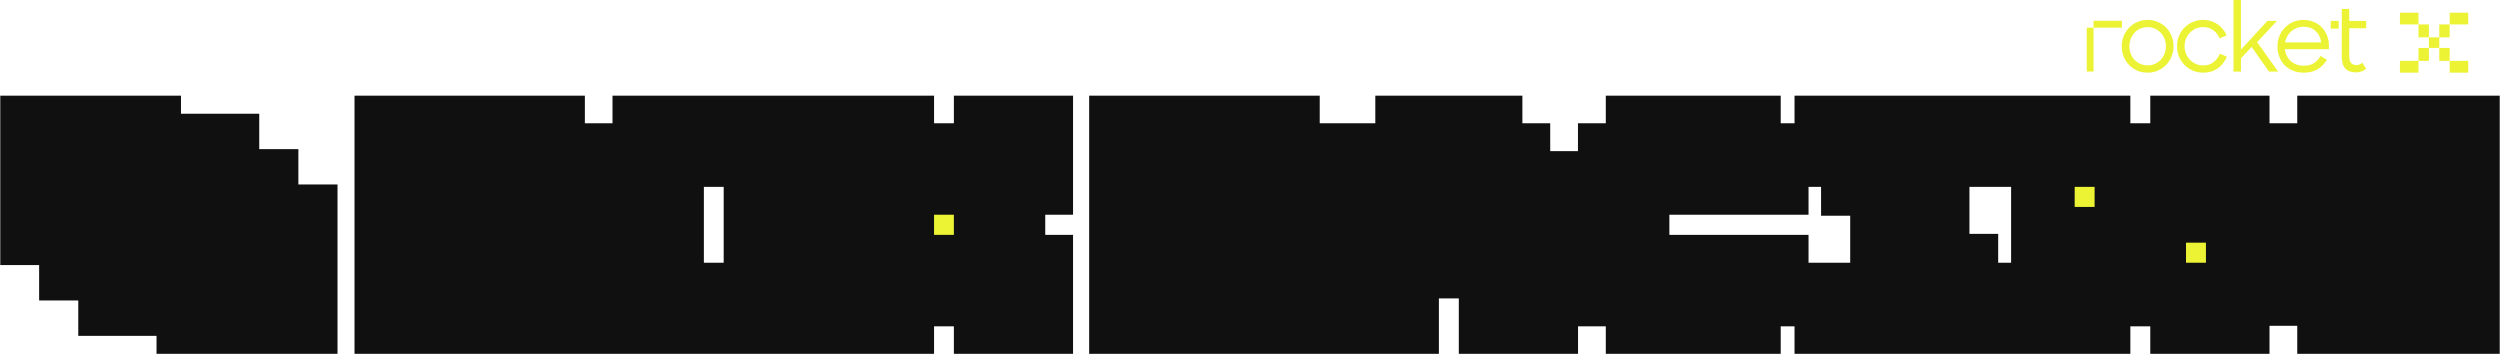<svg width="1101" height="156" viewBox="0 0 1101 156" fill="none" xmlns="http://www.w3.org/2000/svg">
<path d="M1014.59 32C1012.83 32 1011.23 31.71 1009.79 31.132C1008.38 30.525 1007.16 29.712 1006.13 28.692C1005.13 27.644 1004.35 26.417 1003.81 25.011C1003.27 23.605 1003 22.089 1003 20.462C1003 18.808 1003.28 17.278 1003.85 15.872C1004.45 14.438 1005.25 13.198 1006.25 12.15C1007.28 11.102 1008.49 10.275 1009.87 9.669C1011.28 9.062 1012.82 8.759 1014.47 8.759C1016.07 8.759 1017.55 9.049 1018.91 9.627C1020.29 10.179 1021.47 10.965 1022.45 11.985C1023.45 12.977 1024.24 14.176 1024.81 15.582C1025.38 16.961 1025.66 18.477 1025.66 20.131V21.662H1006.25C1006.36 22.737 1006.64 23.715 1007.11 24.598C1007.57 25.48 1008.15 26.252 1008.86 26.913C1009.59 27.547 1010.43 28.044 1011.38 28.402C1012.35 28.761 1013.43 28.94 1014.59 28.94C1016.36 28.94 1017.83 28.568 1019.03 27.823C1020.22 27.079 1021.2 26.017 1021.96 24.639L1024.81 26.334C1023.67 28.127 1022.28 29.519 1020.66 30.511C1019.03 31.504 1017.01 32 1014.59 32ZM1014.47 11.778C1013.41 11.778 1012.42 11.957 1011.5 12.316C1010.61 12.646 1009.81 13.129 1009.1 13.763C1008.39 14.369 1007.8 15.1 1007.31 15.955C1006.85 16.782 1006.52 17.692 1006.33 18.684H1022.24C1021.97 16.561 1021.14 14.879 1019.76 13.639C1018.38 12.398 1016.61 11.778 1014.47 11.778Z" fill="#ECF335"/>
<path d="M991.605 20.664L986.926 25.709V31.54H983.63V0H986.926V21.822L998.563 9.209H1002.75L994.046 18.555L1003.28 31.54H999.255L991.605 20.664Z" fill="#ECF335"/>
<path d="M970.272 32C968.644 32 967.125 31.697 965.714 31.09C964.304 30.484 963.083 29.657 962.052 28.609C961.022 27.561 960.208 26.334 959.611 24.928C959.041 23.522 958.757 22.006 958.757 20.38C958.757 18.725 959.055 17.195 959.652 15.789C960.249 14.356 961.062 13.129 962.093 12.109C963.124 11.061 964.331 10.248 965.714 9.669C967.125 9.062 968.63 8.759 970.231 8.759C971.424 8.759 972.55 8.924 973.608 9.255C974.693 9.586 975.683 10.055 976.578 10.661C977.473 11.24 978.26 11.957 978.938 12.812C979.644 13.639 980.2 14.549 980.606 15.541L977.555 16.906C976.904 15.362 975.941 14.149 974.666 13.267C973.391 12.384 971.899 11.943 970.19 11.943C969.051 11.943 967.979 12.164 966.976 12.605C965.999 13.046 965.145 13.653 964.412 14.425C963.68 15.169 963.11 16.065 962.703 17.113C962.297 18.133 962.093 19.222 962.093 20.38C962.093 21.537 962.297 22.626 962.703 23.646C963.137 24.666 963.721 25.562 964.453 26.334C965.185 27.106 966.053 27.713 967.057 28.154C968.061 28.595 969.146 28.816 970.312 28.816C972.103 28.816 973.608 28.333 974.829 27.368C976.076 26.376 977.012 25.135 977.636 23.646L980.729 24.97C979.861 27.038 978.531 28.733 976.741 30.056C974.978 31.352 972.821 32 970.272 32Z" fill="#ECF335"/>
<path d="M945.807 32C944.179 32 942.674 31.71 941.29 31.132C939.907 30.525 938.7 29.698 937.669 28.65C936.666 27.603 935.865 26.376 935.269 24.97C934.699 23.564 934.414 22.034 934.414 20.38C934.414 18.753 934.699 17.237 935.269 15.831C935.865 14.397 936.679 13.156 937.71 12.109C938.741 11.061 939.948 10.248 941.331 9.669C942.715 9.062 944.207 8.759 945.807 8.759C947.407 8.759 948.899 9.062 950.283 9.669C951.693 10.248 952.914 11.061 953.945 12.109C954.975 13.156 955.776 14.397 956.345 15.831C956.942 17.237 957.24 18.753 957.24 20.38C957.24 22.006 956.942 23.522 956.345 24.928C955.776 26.334 954.975 27.561 953.945 28.609C952.914 29.657 951.707 30.484 950.323 31.09C948.94 31.697 947.434 32 945.807 32ZM945.807 28.774C946.946 28.774 948.004 28.568 948.981 28.154C949.984 27.713 950.839 27.12 951.544 26.376C952.276 25.604 952.846 24.708 953.253 23.688C953.66 22.668 953.863 21.565 953.863 20.38C953.863 19.194 953.66 18.091 953.253 17.071C952.846 16.023 952.276 15.127 951.544 14.383C950.812 13.611 949.957 13.018 948.981 12.605C948.004 12.164 946.946 11.943 945.807 11.943C944.668 11.943 943.61 12.164 942.633 12.605C941.657 13.018 940.802 13.611 940.07 14.383C939.365 15.127 938.808 16.023 938.402 17.071C937.995 18.091 937.791 19.194 937.791 20.38C937.791 21.593 937.995 22.709 938.402 23.729C938.808 24.749 939.365 25.631 940.07 26.376C940.802 27.12 941.657 27.713 942.633 28.154C943.61 28.568 944.668 28.774 945.807 28.774Z" fill="#ECF335"/>
<path d="M919 12.197H921.999V31.5H919V12.197Z" fill="#ECF335"/>
<path d="M921.997 12.197L921.997 9.149L934.492 9.149V12.197L921.997 12.197Z" fill="#ECF335"/>
<path d="M1031.32 3.933V24.805C1031.32 27.287 1031.84 29.092 1032.9 30.223C1033.96 31.325 1035.51 31.877 1037.54 31.877C1038.46 31.877 1039.29 31.739 1040.02 31.463C1040.76 31.188 1041.43 30.802 1042.06 30.305L1040.31 27.617C1039.55 28.334 1038.71 28.693 1037.78 28.693C1036.84 28.693 1036.06 28.389 1035.47 27.783C1034.9 27.176 1034.61 26.156 1034.61 24.723V12.451H1042.06V9.215H1034.61V3.933L1031.32 3.933Z" fill="#ECF335"/>
<path d="M1029.96 9.201H1026.46V12.618H1029.96V9.201Z" fill="#ECF335"/>
<path d="M1056.94 5.58H1065.09V10.76H1056.94V5.58Z" fill="#ECF335"/>
<path d="M1078.85 5.58H1087V10.76H1078.85V5.58Z" fill="#ECF335"/>
<path d="M1056.94 26.817H1065.09V31.997H1056.94V26.817Z" fill="#ECF335"/>
<path d="M1078.85 26.817H1087V31.997H1078.85V26.817Z" fill="#ECF335"/>
<path d="M1078.84 26.817H1074.26V21.12L1078.84 21.12V26.817Z" fill="#ECF335"/>
<path d="M1078.84 16.451H1074.26V10.754H1078.84V16.451Z" fill="#ECF335"/>
<path d="M1069.69 26.817H1065.1V21.12L1069.69 21.12V26.817Z" fill="#ECF335"/>
<path d="M1069.69 16.451H1065.1V10.754H1069.69V16.451Z" fill="#ECF335"/>
<path d="M1069.69 16.451H1074.27V21.112H1069.69V16.451Z" fill="#ECF335"/>
<mask id="path-2-outside-1_188_7193" maskUnits="userSpaceOnUse" x="0" y="42" width="1101" height="114" fill="black">
<rect fill="white" y="42" width="1101" height="114"/>
<path d="M82.938 95.251H100.172V110.834H82.938V95.251Z"/>
<path fill-rule="evenodd" clip-rule="evenodd" d="M31.234 56H14V71.583H31.234V87.166H14V102.749H31.234V118.332H48.469V133.915H65.703V118.332L82.938 126.417V142H100.172V126.417H117.406V142H134.642V126.417H117.406V110.834H134.642V95.251H117.406V79.668H100.172V64.085H82.938V79.668L65.703 71.583V56H48.469V71.583H31.234V56ZM48.469 87.166V71.583H65.703V87.166H48.469ZM48.469 102.749V118.332H65.703V102.749L82.938 110.834V126.417H100.172V110.834H117.406V95.251H100.172V79.668H82.938V95.251L65.703 87.166V102.749H48.469ZM48.469 102.749H31.234V87.166H48.469V102.749Z"/>
<path fill-rule="evenodd" clip-rule="evenodd" d="M255.818 129.714V142H219.094V129.714H206.853V117.429H194.61V142H170.127V56H243.577V68.286H255.818V105.143H231.335V117.429H243.577V129.714H255.818ZM219.094 92.857H231.335V68.286H194.61V105.143H219.094V92.857Z"/>
<path fill-rule="evenodd" clip-rule="evenodd" d="M579.467 142V129.714H567.209V117.429H554.952V105.143H579.467V68.286H567.209V56H493.665V142H518.18V117.429H530.438V129.714H542.694V142H579.467ZM554.952 92.857H542.694V105.143H518.18V68.286H554.952V92.857Z"/>
<path fill-rule="evenodd" clip-rule="evenodd" d="M680.974 142V80.571H668.716V68.286H656.459V56H619.687V68.286H607.429V80.571H595.172V142H619.687V117.429H656.459V142H680.974ZM656.459 105.143H619.687V80.571H631.943V68.286H644.201V80.571H656.459V105.143Z"/>
<path d="M782.48 117.429V129.714H770.223V142H721.193V129.714H708.936V117.429H696.679V80.571H708.936V68.286H721.193V56H770.223V68.286H782.48V80.571H757.965V68.286H733.45V80.571H721.193V117.429H733.45V129.714H757.965V117.429H782.48Z"/>
<path d="M877.858 68.286V56H804.313V68.286H816V81H828.828V129.714H804.313V142H877.858V129.714H866V117H853.344V68.286H877.858Z"/>
<path d="M985.493 56V142H960.979V129.714H948.721V117.429H936.464V105.143H924.206V142H899.691V56H924.206V68.286H936.464V80.571H948.721V92.857H960.979V56H985.493Z"/>
<path d="M1087 142V92.857H1050.23V105.143H1062.49V129.714H1037.97V117.429H1025.71V80.571H1037.97V68.286H1087V56H1025.71V68.286H1013.46V80.571H1001.2V117.429H1013.46V129.469H1025.71V142H1087Z"/>
<path fill-rule="evenodd" clip-rule="evenodd" d="M357.194 129.714V68.286H344.952V56H283.744V68.286H271.503V129.714H283.744V142H344.952V129.714H357.194ZM332.711 129.714H295.986V68.286H332.711V129.714Z"/>
<path d="M458.569 117.429V142H434.086V129.714H421.845V117.429H409.604V129.714H397.361V142H372.878V117.429H385.12V105.143H397.361V92.857H385.12V80.571H372.878V56H397.361V68.286H409.604V80.571H421.845V68.286H434.086V56H458.569V80.571H446.328V92.857H434.086V105.143H446.328V117.429H458.569Z"/>
</mask>
<path d="M82.938 95.251H100.172V110.834H82.938V95.251Z" fill="#ECF335"/>
<path fill-rule="evenodd" clip-rule="evenodd" d="M31.234 56H14V71.583H31.234V87.166H14V102.749H31.234V118.332H48.469V133.915H65.703V118.332L82.938 126.417V142H100.172V126.417H117.406V142H134.642V126.417H117.406V110.834H134.642V95.251H117.406V79.668H100.172V64.085H82.938V79.668L65.703 71.583V56H48.469V71.583H31.234V56ZM48.469 87.166V71.583H65.703V87.166H48.469ZM48.469 102.749V118.332H65.703V102.749L82.938 110.834V126.417H100.172V110.834H117.406V95.251H100.172V79.668H82.938V95.251L65.703 87.166V102.749H48.469ZM48.469 102.749H31.234V87.166H48.469V102.749Z" fill="#ECF335"/>
<path fill-rule="evenodd" clip-rule="evenodd" d="M255.818 129.714V142H219.094V129.714H206.853V117.429H194.61V142H170.127V56H243.577V68.286H255.818V105.143H231.335V117.429H243.577V129.714H255.818ZM219.094 92.857H231.335V68.286H194.61V105.143H219.094V92.857Z" fill="#ECF335"/>
<path fill-rule="evenodd" clip-rule="evenodd" d="M579.467 142V129.714H567.209V117.429H554.952V105.143H579.467V68.286H567.209V56H493.665V142H518.18V117.429H530.438V129.714H542.694V142H579.467ZM554.952 92.857H542.694V105.143H518.18V68.286H554.952V92.857Z" fill="#ECF335"/>
<path fill-rule="evenodd" clip-rule="evenodd" d="M680.974 142V80.571H668.716V68.286H656.459V56H619.687V68.286H607.429V80.571H595.172V142H619.687V117.429H656.459V142H680.974ZM656.459 105.143H619.687V80.571H631.943V68.286H644.201V80.571H656.459V105.143Z" fill="#ECF335"/>
<path d="M782.48 117.429V129.714H770.223V142H721.193V129.714H708.936V117.429H696.679V80.571H708.936V68.286H721.193V56H770.223V68.286H782.48V80.571H757.965V68.286H733.45V80.571H721.193V117.429H733.45V129.714H757.965V117.429H782.48Z" fill="#ECF335"/>
<path d="M877.858 68.286V56H804.313V68.286H816V81H828.828V129.714H804.313V142H877.858V129.714H866V117H853.344V68.286H877.858Z" fill="#ECF335"/>
<path d="M985.493 56V142H960.979V129.714H948.721V117.429H936.464V105.143H924.206V142H899.691V56H924.206V68.286H936.464V80.571H948.721V92.857H960.979V56H985.493Z" fill="#ECF335"/>
<path d="M1087 142V92.857H1050.23V105.143H1062.49V129.714H1037.97V117.429H1025.71V80.571H1037.97V68.286H1087V56H1025.71V68.286H1013.46V80.571H1001.2V117.429H1013.46V129.469H1025.71V142H1087Z" fill="#ECF335"/>
<path fill-rule="evenodd" clip-rule="evenodd" d="M357.194 129.714V68.286H344.952V56H283.744V68.286H271.503V129.714H283.744V142H344.952V129.714H357.194ZM332.711 129.714H295.986V68.286H332.711V129.714Z" fill="#ECF335"/>
<path d="M458.569 117.429V142H434.086V129.714H421.845V117.429H409.604V129.714H397.361V142H372.878V117.429H385.12V105.143H397.361V92.857H385.12V80.571H372.878V56H397.361V68.286H409.604V80.571H421.845V68.286H434.086V56H458.569V80.571H446.328V92.857H434.086V105.143H446.328V117.429H458.569Z" fill="#ECF335"/>
<path d="M7 71.583V87.166H21V71.583H7ZM14 56V42H0V56H14ZM31.234 56H45.234V42H31.234V56ZM14 71.583H0V85.583H14V71.583ZM14 87.166V73.166H0V87.166H14ZM14 102.749H0V116.749H14V102.749ZM31.234 118.332H17.234V132.332H31.234V118.332ZM48.469 133.915H34.469V147.915H48.469V133.915ZM65.703 133.915V147.915H79.703V133.915H65.703ZM82.938 142H68.938V156H82.938V142ZM100.172 142V156H114.172V142H100.172ZM117.406 142H103.406V156H117.406V142ZM134.642 142V156H148.642V142H134.642ZM134.642 126.417H148.642V112.417H134.642V126.417ZM134.642 110.834V124.834H148.642V110.834H134.642ZM134.642 95.251H148.642V81.251H134.642V95.251ZM117.406 79.668H131.406V65.668H117.406V79.668ZM100.172 64.085H114.172V50.086H100.172V64.085ZM82.938 64.085V50.086H68.938V64.085H82.938ZM65.703 56H79.703V42H65.703V56ZM48.469 56V42H34.469V56H48.469ZM255.818 142V156H269.818V142H255.818ZM255.818 129.714H269.818V115.714H255.818V129.714ZM219.094 142H205.094V156H219.094V142ZM219.094 129.714H233.094V115.714H219.094V129.714ZM206.853 129.714H192.853V143.714H206.853V129.714ZM206.853 117.429H220.853V103.429H206.853V117.429ZM194.61 117.429V103.429H180.61V117.429H194.61ZM194.61 142V156H208.61V142H194.61ZM170.127 142H156.127V156H170.127V142ZM170.127 56V42H156.127V56H170.127ZM243.577 56H257.577V42H243.577V56ZM243.577 68.286H229.577V82.286H243.577V68.286ZM255.818 68.286H269.818V54.286H255.818V68.286ZM255.818 105.143V119.143H269.818V105.143H255.818ZM231.335 105.143V91.143H217.335V105.143H231.335ZM231.335 117.429H217.335V131.429H231.335V117.429ZM243.577 117.429H257.577V103.429H243.577V117.429ZM243.577 129.714H229.577V143.714H243.577V129.714ZM231.335 92.857V106.857H245.335V92.857H231.335ZM219.094 92.857V78.857H205.094V92.857H219.094ZM231.335 68.286H245.335V54.286H231.335V68.286ZM194.61 68.286V54.286H180.61V68.286H194.61ZM194.61 105.143H180.61V119.143H194.61V105.143ZM219.094 105.143V119.143H233.094V105.143H219.094ZM579.467 129.714H593.467V115.714H579.467V129.714ZM579.467 142V156H593.467V142H579.467ZM567.209 129.714H553.209V143.714H567.209V129.714ZM567.209 117.429H581.209V103.429H567.209V117.429ZM554.952 117.429H540.952V131.429H554.952V117.429ZM554.952 105.143V91.143H540.952V105.143H554.952ZM579.467 105.143V119.143H593.467V105.143H579.467ZM579.467 68.286H593.467V54.286H579.467V68.286ZM567.209 68.286H553.209V82.286H567.209V68.286ZM567.209 56H581.209V42H567.209V56ZM493.665 56V42H479.665V56H493.665ZM493.665 142H479.665V156H493.665V142ZM518.18 142V156H532.18V142H518.18ZM518.18 117.429V103.429H504.18V117.429H518.18ZM530.438 117.429H544.438V103.429H530.438V117.429ZM530.438 129.714H516.438V143.714H530.438V129.714ZM542.694 129.714H556.694V115.714H542.694V129.714ZM542.694 142H528.694V156H542.694V142ZM542.694 92.857V78.857H528.694V92.857H542.694ZM554.952 92.857V106.857H568.952V92.857H554.952ZM542.694 105.143V119.143H556.694V105.143H542.694ZM518.18 105.143H504.18V119.143H518.18V105.143ZM518.18 68.286V54.286H504.18V68.286H518.18ZM554.952 68.286H568.952V54.286H554.952V68.286ZM680.974 80.571H694.974V66.571H680.974V80.571ZM680.974 142V156H694.974V142H680.974ZM668.716 80.571H654.716V94.571H668.716V80.571ZM668.716 68.286H682.716V54.286H668.716V68.286ZM656.459 68.286H642.459V82.286H656.459V68.286ZM656.459 56H670.459V42H656.459V56ZM619.687 56V42H605.687V56H619.687ZM619.687 68.286V82.286H633.687V68.286H619.687ZM607.429 68.286V54.286H593.429V68.286H607.429ZM607.429 80.571V94.571H621.429V80.571H607.429ZM595.172 80.571V66.571H581.172V80.571H595.172ZM595.172 142H581.172V156H595.172V142ZM619.687 142V156H633.687V142H619.687ZM619.687 117.429V103.429H605.687V117.429H619.687ZM656.459 117.429H670.459V103.429H656.459V117.429ZM656.459 142H642.459V156H656.459V142ZM619.687 105.143H605.687V119.143H619.687V105.143ZM656.459 105.143V119.143H670.459V105.143H656.459ZM619.687 80.571V66.571H605.687V80.571H619.687ZM631.943 80.571V94.571H645.943V80.571H631.943ZM631.943 68.286V54.286H617.943V68.286H631.943ZM644.201 68.286H658.201V54.286H644.201V68.286ZM644.201 80.571H630.201V94.571H644.201V80.571ZM656.459 80.571H670.459V66.571H656.459V80.571ZM782.48 129.714V143.714H796.48V129.714H782.48ZM782.48 117.429H796.48V103.429H782.48V117.429ZM770.223 129.714V115.714H756.223V129.714H770.223ZM770.223 142V156H784.223V142H770.223ZM721.193 142H707.193V156H721.193V142ZM721.193 129.714H735.193V115.714H721.193V129.714ZM708.936 129.714H694.936V143.714H708.936V129.714ZM708.936 117.429H722.936V103.429H708.936V117.429ZM696.679 117.429H682.679V131.429H696.679V117.429ZM696.679 80.571V66.571H682.679V80.571H696.679ZM708.936 80.571V94.571H722.936V80.571H708.936ZM708.936 68.286V54.286H694.936V68.286H708.936ZM721.193 68.286V82.286H735.193V68.286H721.193ZM721.193 56V42H707.193V56H721.193ZM770.223 56H784.223V42H770.223V56ZM770.223 68.286H756.223V82.286H770.223V68.286ZM782.48 68.286H796.48V54.286H782.48V68.286ZM782.48 80.571V94.571H796.48V80.571H782.48ZM757.965 80.571H743.965V94.571H757.965V80.571ZM757.965 68.286H771.965V54.286H757.965V68.286ZM733.45 68.286V54.286H719.45V68.286H733.45ZM733.45 80.571V94.571H747.45V80.571H733.45ZM721.193 80.571V66.571H707.193V80.571H721.193ZM721.193 117.429H707.193V131.429H721.193V117.429ZM733.45 117.429H747.45V103.429H733.45V117.429ZM733.45 129.714H719.45V143.714H733.45V129.714ZM757.965 129.714V143.714H771.965V129.714H757.965ZM757.965 117.429V103.429H743.965V117.429H757.965ZM877.858 56H891.858V42H877.858V56ZM877.858 68.286V82.286H891.858V68.286H877.858ZM804.313 56V42H790.313V56H804.313ZM804.313 68.286H790.313V82.286H804.313V68.286ZM816 68.286H830V54.286H816V68.286ZM816 81H802V95H816V81ZM828.828 81H842.828V67H828.828V81ZM828.828 129.714V143.714H842.828V129.714H828.828ZM804.313 129.714V115.714H790.313V129.714H804.313ZM804.313 142H790.313V156H804.313V142ZM877.858 142V156H891.858V142H877.858ZM877.858 129.714H891.858V115.714H877.858V129.714ZM866 129.714H852V143.714H866V129.714ZM866 117H880V103H866V117ZM853.344 117H839.344V131H853.344V117ZM853.344 68.286V54.286H839.344V68.286H853.344ZM985.493 142V156H999.493V142H985.493ZM985.493 56H999.493V42H985.493V56ZM960.979 142H946.979V156H960.979V142ZM960.979 129.714H974.979V115.714H960.979V129.714ZM948.721 129.714H934.721V143.714H948.721V129.714ZM948.721 117.429H962.721V103.429H948.721V117.429ZM936.464 117.429H922.464V131.429H936.464V117.429ZM936.464 105.143H950.464V91.143H936.464V105.143ZM924.206 105.143V91.143H910.206V105.143H924.206ZM924.206 142V156H938.206V142H924.206ZM899.691 142H885.691V156H899.691V142ZM899.691 56V42H885.691V56H899.691ZM924.206 56H938.206V42H924.206V56ZM924.206 68.286H910.206V82.286H924.206V68.286ZM936.464 68.286H950.464V54.286H936.464V68.286ZM936.464 80.571H922.464V94.571H936.464V80.571ZM948.721 80.571H962.721V66.571H948.721V80.571ZM948.721 92.857H934.721V106.857H948.721V92.857ZM960.979 92.857V106.857H974.979V92.857H960.979ZM960.979 56V42H946.979V56H960.979ZM1087 92.857H1101V78.857H1087V92.857ZM1087 142V156H1101V142H1087ZM1050.23 92.857V78.857H1036.23V92.857H1050.23ZM1050.23 105.143H1036.23V119.143H1050.23V105.143ZM1062.49 105.143H1076.49V91.143H1062.49V105.143ZM1062.49 129.714V143.714H1076.49V129.714H1062.49ZM1037.97 129.714H1023.97V143.714H1037.97V129.714ZM1037.97 117.429H1051.97V103.429H1037.97V117.429ZM1025.71 117.429H1011.71V131.429H1025.71V117.429ZM1025.71 80.571V66.571H1011.71V80.571H1025.71ZM1037.97 80.571V94.571H1051.97V80.571H1037.97ZM1037.97 68.286V54.286H1023.97V68.286H1037.97ZM1087 68.286V82.286H1101V68.286H1087ZM1087 56H1101V42H1087V56ZM1025.71 56V42H1011.71V56H1025.71ZM1025.71 68.286V82.286H1039.71V68.286H1025.71ZM1013.46 68.286V54.286H999.456V68.286H1013.46ZM1013.46 80.571V94.571H1027.46V80.571H1013.46ZM1001.2 80.571V66.571H987.198V80.571H1001.2ZM1001.2 117.429H987.198V131.429H1001.2V117.429ZM1013.46 117.429H1027.46V103.429H1013.46V117.429ZM1013.46 129.469H999.456V143.469H1013.46V129.469ZM1025.71 129.469H1039.71V115.469H1025.71V129.469ZM1025.71 142H1011.71V156H1025.71V142ZM357.194 68.286H371.194V54.286H357.194V68.286ZM357.194 129.714V143.714H371.194V129.714H357.194ZM344.952 68.286H330.952V82.286H344.952V68.286ZM344.952 56H358.952V42H344.952V56ZM283.744 56V42H269.744V56H283.744ZM283.744 68.286V82.286H297.744V68.286H283.744ZM271.503 68.286V54.286H257.503V68.286H271.503ZM271.503 129.714H257.503V143.714H271.503V129.714ZM283.744 129.714H297.744V115.714H283.744V129.714ZM283.744 142H269.744V156H283.744V142ZM344.952 142V156H358.952V142H344.952ZM344.952 129.714V115.714H330.952V129.714H344.952ZM295.986 129.714H281.986V143.714H295.986V129.714ZM332.711 129.714V143.714H346.711V129.714H332.711ZM295.986 68.286V54.286H281.986V68.286H295.986ZM332.711 68.286H346.711V54.286H332.711V68.286ZM458.569 142V156H472.569V142H458.569ZM458.569 117.429H472.569V103.429H458.569V117.429ZM434.086 142H420.086V156H434.086V142ZM434.086 129.714H448.086V115.714H434.086V129.714ZM421.845 129.714H407.845V143.714H421.845V129.714ZM421.845 117.429H435.845V103.429H421.845V117.429ZM409.604 117.429V103.429H395.604V117.429H409.604ZM409.604 129.714V143.714H423.604V129.714H409.604ZM397.361 129.714V115.714H383.361V129.714H397.361ZM397.361 142V156H411.361V142H397.361ZM372.878 142H358.878V156H372.878V142ZM372.878 117.429V103.429H358.878V117.429H372.878ZM385.12 117.429V131.429H399.12V117.429H385.12ZM385.12 105.143V91.143H371.12V105.143H385.12ZM397.361 105.143V119.143H411.361V105.143H397.361ZM397.361 92.857H411.361V78.857H397.361V92.857ZM385.12 92.857H371.12V106.857H385.12V92.857ZM385.12 80.571H399.12V66.571H385.12V80.571ZM372.878 80.571H358.878V94.571H372.878V80.571ZM372.878 56V42H358.878V56H372.878ZM397.361 56H411.361V42H397.361V56ZM397.361 68.286H383.361V82.286H397.361V68.286ZM409.604 68.286H423.604V54.286H409.604V68.286ZM409.604 80.571H395.604V94.571H409.604V80.571ZM421.845 80.571V94.571H435.845V80.571H421.845ZM421.845 68.286V54.286H407.845V68.286H421.845ZM434.086 68.286V82.286H448.086V68.286H434.086ZM434.086 56V42H420.086V56H434.086ZM458.569 56H472.569V42H458.569V56ZM458.569 80.571V94.571H472.569V80.571H458.569ZM446.328 80.571V66.571H432.328V80.571H446.328ZM446.328 92.857V106.857H460.328V92.857H446.328ZM434.086 92.857V78.857H420.086V92.857H434.086ZM434.086 105.143H420.086V119.143H434.086V105.143ZM446.328 105.143H460.328V91.143H446.328V105.143ZM446.328 117.429H432.328V131.429H446.328V117.429ZM14 70H31.234V42H14V70ZM28 71.583V56H0V71.583H28ZM31.234 57.583H14V85.583H31.234V57.583ZM17.234 71.583V87.166H45.234V71.583H17.234ZM31.234 73.166H14V101.166H31.234V73.166ZM0 87.166V102.749H28V87.166H0ZM14 116.749H31.234V88.749H14V116.749ZM17.234 102.749V118.332H45.234V102.749H17.234ZM31.234 132.332H48.469V104.332H31.234V132.332ZM34.469 118.332V133.915H62.469V118.332H34.469ZM48.469 147.915H65.703V119.915H48.469V147.915ZM79.703 133.915V118.332H51.703V133.915H79.703ZM59.757 131.006L76.991 139.092L88.884 113.743L71.649 105.657L59.757 131.006ZM68.938 126.417V142H96.938V126.417H68.938ZM82.938 156H100.172V128H82.938V156ZM114.172 142V126.417H86.172V142H114.172ZM100.172 140.417H117.406V112.417H100.172V140.417ZM103.406 126.417V142H131.406V126.417H103.406ZM117.406 156H134.642V128H117.406V156ZM148.642 142V126.417H120.642V142H148.642ZM134.642 112.417H117.406V140.417H134.642V112.417ZM131.406 126.417V110.834H103.406V126.417H131.406ZM117.406 124.834H134.642V96.834H117.406V124.834ZM148.642 110.834V95.251H120.642V110.834H148.642ZM134.642 81.251H117.406V109.251H134.642V81.251ZM131.406 95.251V79.668H103.406V95.251H131.406ZM117.406 65.668H100.172V93.668H117.406V65.668ZM114.172 79.668V64.085H86.172V79.668H114.172ZM100.172 50.086H82.938V78.085H100.172V50.086ZM68.938 64.085V79.668H96.938V64.085H68.938ZM88.884 66.994L71.649 58.908L59.757 84.257L76.991 92.343L88.884 66.994ZM79.703 71.583V56H51.703V71.583H79.703ZM65.703 42H48.469V70H65.703V42ZM34.469 56V71.583H62.469V56H34.469ZM48.469 57.583H31.234V85.583H48.469V57.583ZM17.234 56V71.583H45.234V56H17.234ZM62.469 87.166V71.583H34.469V87.166H62.469ZM48.469 85.583H65.703V57.583H48.469V85.583ZM51.703 71.583V87.166H79.703V71.583H51.703ZM65.703 73.166H48.469V101.166H65.703V73.166ZM34.469 102.749V118.332H62.469V102.749H34.469ZM48.469 132.332H65.703V104.332H48.469V132.332ZM79.703 118.332V102.749H51.703V118.332H79.703ZM59.757 115.423L76.991 123.509L88.884 98.16L71.649 90.074L59.757 115.423ZM68.938 110.834V126.417H96.938V110.834H68.938ZM82.938 140.417H100.172V112.417H82.938V140.417ZM114.172 126.417V110.834H86.172V126.417H114.172ZM100.172 124.834H117.406V96.834H100.172V124.834ZM131.406 110.834V95.251H103.406V110.834H131.406ZM117.406 81.251H100.172V109.251H117.406V81.251ZM114.172 95.251V79.668H86.172V95.251H114.172ZM100.172 65.668H82.938V93.668H100.172V65.668ZM68.938 79.668V95.251H96.938V79.668H68.938ZM88.884 82.577L71.649 74.491L59.757 99.84L76.991 107.926L88.884 82.577ZM51.703 87.166V102.749H79.703V87.166H51.703ZM65.703 88.749H48.469V116.749H65.703V88.749ZM100.172 81.251H82.938V109.251H100.172V81.251ZM114.172 110.834V95.251H86.172V110.834H114.172ZM82.938 124.834H100.172V96.834H82.938V124.834ZM68.938 95.251V110.834H96.938V95.251H68.938ZM48.469 88.749H31.234V116.749H48.469V88.749ZM45.234 102.749V87.166H17.234V102.749H45.234ZM31.234 101.166H48.469V73.166H31.234V101.166ZM34.469 87.166V102.749H62.469V87.166H34.469ZM269.818 142V129.714H241.818V142H269.818ZM219.094 156H255.818V128H219.094V156ZM205.094 129.714V142H233.094V129.714H205.094ZM206.853 143.714H219.094V115.714H206.853V143.714ZM192.853 117.429V129.714H220.853V117.429H192.853ZM194.61 131.429H206.853V103.429H194.61V131.429ZM208.61 142V117.429H180.61V142H208.61ZM170.127 156H194.61V128H170.127V156ZM156.127 56V142H184.127V56H156.127ZM243.577 42H170.127V70H243.577V42ZM257.577 68.286V56H229.577V68.286H257.577ZM255.818 54.286H243.577V82.286H255.818V54.286ZM269.818 105.143V68.286H241.818V105.143H269.818ZM231.335 119.143H255.818V91.143H231.335V119.143ZM245.335 117.429V105.143H217.335V117.429H245.335ZM243.577 103.429H231.335V131.429H243.577V103.429ZM257.577 129.714V117.429H229.577V129.714H257.577ZM255.818 115.714H243.577V143.714H255.818V115.714ZM231.335 78.857H219.094V106.857H231.335V78.857ZM217.335 68.286V92.857H245.335V68.286H217.335ZM194.61 82.286H231.335V54.286H194.61V82.286ZM208.61 105.143V68.286H180.61V105.143H208.61ZM219.094 91.143H194.61V119.143H219.094V91.143ZM205.094 92.857V105.143H233.094V92.857H205.094ZM565.467 129.714V142H593.467V129.714H565.467ZM567.209 143.714H579.467V115.714H567.209V143.714ZM553.209 117.429V129.714H581.209V117.429H553.209ZM554.952 131.429H567.209V103.429H554.952V131.429ZM540.952 105.143V117.429H568.952V105.143H540.952ZM579.467 91.143H554.952V119.143H579.467V91.143ZM565.467 68.286V105.143H593.467V68.286H565.467ZM567.209 82.286H579.467V54.286H567.209V82.286ZM553.209 56V68.286H581.209V56H553.209ZM493.665 70H567.209V42H493.665V70ZM507.665 142V56H479.665V142H507.665ZM518.18 128H493.665V156H518.18V128ZM504.18 117.429V142H532.18V117.429H504.18ZM530.438 103.429H518.18V131.429H530.438V103.429ZM544.438 129.714V117.429H516.438V129.714H544.438ZM542.694 115.714H530.438V143.714H542.694V115.714ZM556.694 142V129.714H528.694V142H556.694ZM579.467 128H542.694V156H579.467V128ZM542.694 106.857H554.952V78.857H542.694V106.857ZM556.694 105.143V92.857H528.694V105.143H556.694ZM518.18 119.143H542.694V91.143H518.18V119.143ZM504.18 68.286V105.143H532.18V68.286H504.18ZM554.952 54.286H518.18V82.286H554.952V54.286ZM568.952 92.857V68.286H540.952V92.857H568.952ZM666.974 80.571V142H694.974V80.571H666.974ZM668.716 94.571H680.974V66.571H668.716V94.571ZM654.716 68.286V80.571H682.716V68.286H654.716ZM656.459 82.286H668.716V54.286H656.459V82.286ZM642.459 56V68.286H670.459V56H642.459ZM619.687 70H656.459V42H619.687V70ZM633.687 68.286V56H605.687V68.286H633.687ZM607.429 82.286H619.687V54.286H607.429V82.286ZM621.429 80.571V68.286H593.429V80.571H621.429ZM595.172 94.571H607.429V66.571H595.172V94.571ZM609.172 142V80.571H581.172V142H609.172ZM619.687 128H595.172V156H619.687V128ZM605.687 117.429V142H633.687V117.429H605.687ZM656.459 103.429H619.687V131.429H656.459V103.429ZM670.459 142V117.429H642.459V142H670.459ZM680.974 128H656.459V156H680.974V128ZM619.687 119.143H656.459V91.143H619.687V119.143ZM605.687 80.571V105.143H633.687V80.571H605.687ZM631.943 66.571H619.687V94.571H631.943V66.571ZM617.943 68.286V80.571H645.943V68.286H617.943ZM644.201 54.286H631.943V82.286H644.201V54.286ZM658.201 80.571V68.286H630.201V80.571H658.201ZM656.459 66.571H644.201V94.571H656.459V66.571ZM670.459 105.143V80.571H642.459V105.143H670.459ZM796.48 129.714V117.429H768.48V129.714H796.48ZM770.223 143.714H782.48V115.714H770.223V143.714ZM784.223 142V129.714H756.223V142H784.223ZM721.193 156H770.223V128H721.193V156ZM707.193 129.714V142H735.193V129.714H707.193ZM708.936 143.714H721.193V115.714H708.936V143.714ZM694.936 117.429V129.714H722.936V117.429H694.936ZM696.679 131.429H708.936V103.429H696.679V131.429ZM682.679 80.571V117.429H710.679V80.571H682.679ZM708.936 66.571H696.679V94.571H708.936V66.571ZM694.936 68.286V80.571H722.936V68.286H694.936ZM721.193 54.286H708.936V82.286H721.193V54.286ZM707.193 56V68.286H735.193V56H707.193ZM770.223 42H721.193V70H770.223V42ZM784.223 68.286V56H756.223V68.286H784.223ZM782.48 54.286H770.223V82.286H782.48V54.286ZM796.48 80.571V68.286H768.48V80.571H796.48ZM757.965 94.571H782.48V66.571H757.965V94.571ZM743.965 68.286V80.571H771.965V68.286H743.965ZM733.45 82.286H757.965V54.286H733.45V82.286ZM747.45 80.571V68.286H719.45V80.571H747.45ZM721.193 94.571H733.45V66.571H721.193V94.571ZM735.193 117.429V80.571H707.193V117.429H735.193ZM733.45 103.429H721.193V131.429H733.45V103.429ZM747.45 129.714V117.429H719.45V129.714H747.45ZM757.965 115.714H733.45V143.714H757.965V115.714ZM743.965 117.429V129.714H771.965V117.429H743.965ZM782.48 103.429H757.965V131.429H782.48V103.429ZM863.858 56V68.286H891.858V56H863.858ZM804.313 70H877.858V42H804.313V70ZM818.313 68.286V56H790.313V68.286H818.313ZM816 54.286H804.313V82.286H816V54.286ZM830 81V68.286H802V81H830ZM828.828 67H816V95H828.828V67ZM842.828 129.714V81H814.828V129.714H842.828ZM804.313 143.714H828.828V115.714H804.313V143.714ZM818.313 142V129.714H790.313V142H818.313ZM877.858 128H804.313V156H877.858V128ZM863.858 129.714V142H891.858V129.714H863.858ZM866 143.714H877.858V115.714H866V143.714ZM880 129.714V117H852V129.714H880ZM866 103H853.344V131H866V103ZM839.344 68.286V117H867.344V68.286H839.344ZM877.858 54.286H853.344V82.286H877.858V54.286ZM999.493 142V56H971.493V142H999.493ZM960.979 156H985.493V128H960.979V156ZM946.979 129.714V142H974.979V129.714H946.979ZM948.721 143.714H960.979V115.714H948.721V143.714ZM934.721 117.429V129.714H962.721V117.429H934.721ZM936.464 131.429H948.721V103.429H936.464V131.429ZM922.464 105.143V117.429H950.464V105.143H922.464ZM924.206 119.143H936.464V91.143H924.206V119.143ZM938.206 142V105.143H910.206V142H938.206ZM899.691 156H924.206V128H899.691V156ZM885.691 56V142H913.691V56H885.691ZM924.206 42H899.691V70H924.206V42ZM938.206 68.286V56H910.206V68.286H938.206ZM936.464 54.286H924.206V82.286H936.464V54.286ZM950.464 80.571V68.286H922.464V80.571H950.464ZM948.721 66.571H936.464V94.571H948.721V66.571ZM962.721 92.857V80.571H934.721V92.857H962.721ZM960.979 78.857H948.721V106.857H960.979V78.857ZM946.979 56V92.857H974.979V56H946.979ZM985.493 42H960.979V70H985.493V42ZM1073 92.857V142H1101V92.857H1073ZM1050.23 106.857H1087V78.857H1050.23V106.857ZM1064.23 105.143V92.857H1036.23V105.143H1064.23ZM1062.49 91.143H1050.23V119.143H1062.49V91.143ZM1076.49 129.714V105.143H1048.49V129.714H1076.49ZM1037.97 143.714H1062.49V115.714H1037.97V143.714ZM1023.97 117.429V129.714H1051.97V117.429H1023.97ZM1025.71 131.429H1037.97V103.429H1025.71V131.429ZM1011.71 80.571V117.429H1039.71V80.571H1011.71ZM1037.97 66.571H1025.71V94.571H1037.97V66.571ZM1023.97 68.286V80.571H1051.97V68.286H1023.97ZM1087 54.286H1037.97V82.286H1087V54.286ZM1073 56V68.286H1101V56H1073ZM1025.71 70H1087V42H1025.71V70ZM1039.71 68.286V56H1011.71V68.286H1039.71ZM1013.46 82.286H1025.71V54.286H1013.46V82.286ZM1027.46 80.571V68.286H999.456V80.571H1027.46ZM1001.2 94.571H1013.46V66.571H1001.2V94.571ZM1015.2 117.429V80.571H987.198V117.429H1015.2ZM1013.46 103.429H1001.2V131.429H1013.46V103.429ZM1027.46 129.469V117.429H999.456V129.469H1027.46ZM1025.71 115.469H1013.46V143.469H1025.71V115.469ZM1039.71 142V129.469H1011.71V142H1039.71ZM1087 128H1025.71V156H1087V128ZM343.194 68.286V129.714H371.194V68.286H343.194ZM344.952 82.286H357.194V54.286H344.952V82.286ZM330.952 56V68.286H358.952V56H330.952ZM283.744 70H344.952V42H283.744V70ZM297.744 68.286V56H269.744V68.286H297.744ZM271.503 82.286H283.744V54.286H271.503V82.286ZM285.503 129.714V68.286H257.503V129.714H285.503ZM283.744 115.714H271.503V143.714H283.744V115.714ZM297.744 142V129.714H269.744V142H297.744ZM344.952 128H283.744V156H344.952V128ZM330.952 129.714V142H358.952V129.714H330.952ZM357.194 115.714H344.952V143.714H357.194V115.714ZM295.986 143.714H332.711V115.714H295.986V143.714ZM281.986 68.286V129.714H309.986V68.286H281.986ZM332.711 54.286H295.986V82.286H332.711V54.286ZM346.711 129.714V68.286H318.711V129.714H346.711ZM472.569 142V117.429H444.569V142H472.569ZM434.086 156H458.569V128H434.086V156ZM420.086 129.714V142H448.086V129.714H420.086ZM421.845 143.714H434.086V115.714H421.845V143.714ZM407.845 117.429V129.714H435.845V117.429H407.845ZM409.604 131.429H421.845V103.429H409.604V131.429ZM423.604 129.714V117.429H395.604V129.714H423.604ZM397.361 143.714H409.604V115.714H397.361V143.714ZM411.361 142V129.714H383.361V142H411.361ZM372.878 156H397.361V128H372.878V156ZM358.878 117.429V142H386.878V117.429H358.878ZM385.12 103.429H372.878V131.429H385.12V103.429ZM371.12 105.143V117.429H399.12V105.143H371.12ZM397.361 91.143H385.12V119.143H397.361V91.143ZM383.361 92.857V105.143H411.361V92.857H383.361ZM385.12 106.857H397.361V78.857H385.12V106.857ZM371.12 80.571V92.857H399.12V80.571H371.12ZM372.878 94.571H385.12V66.571H372.878V94.571ZM358.878 56V80.571H386.878V56H358.878ZM397.361 42H372.878V70H397.361V42ZM411.361 68.286V56H383.361V68.286H411.361ZM409.604 54.286H397.361V82.286H409.604V54.286ZM423.604 80.571V68.286H395.604V80.571H423.604ZM421.845 66.571H409.604V94.571H421.845V66.571ZM407.845 68.286V80.571H435.845V68.286H407.845ZM434.086 54.286H421.845V82.286H434.086V54.286ZM420.086 56V68.286H448.086V56H420.086ZM458.569 42H434.086V70H458.569V42ZM472.569 80.571V56H444.569V80.571H472.569ZM446.328 94.571H458.569V66.571H446.328V94.571ZM460.328 92.857V80.571H432.328V92.857H460.328ZM434.086 106.857H446.328V78.857H434.086V106.857ZM448.086 105.143V92.857H420.086V105.143H448.086ZM446.328 91.143H434.086V119.143H446.328V91.143ZM460.328 117.429V105.143H432.328V117.429H460.328ZM458.569 103.429H446.328V131.429H458.569V103.429Z" fill="#101010" mask="url(#path-2-outside-1_188_7193)"/>
</svg>
